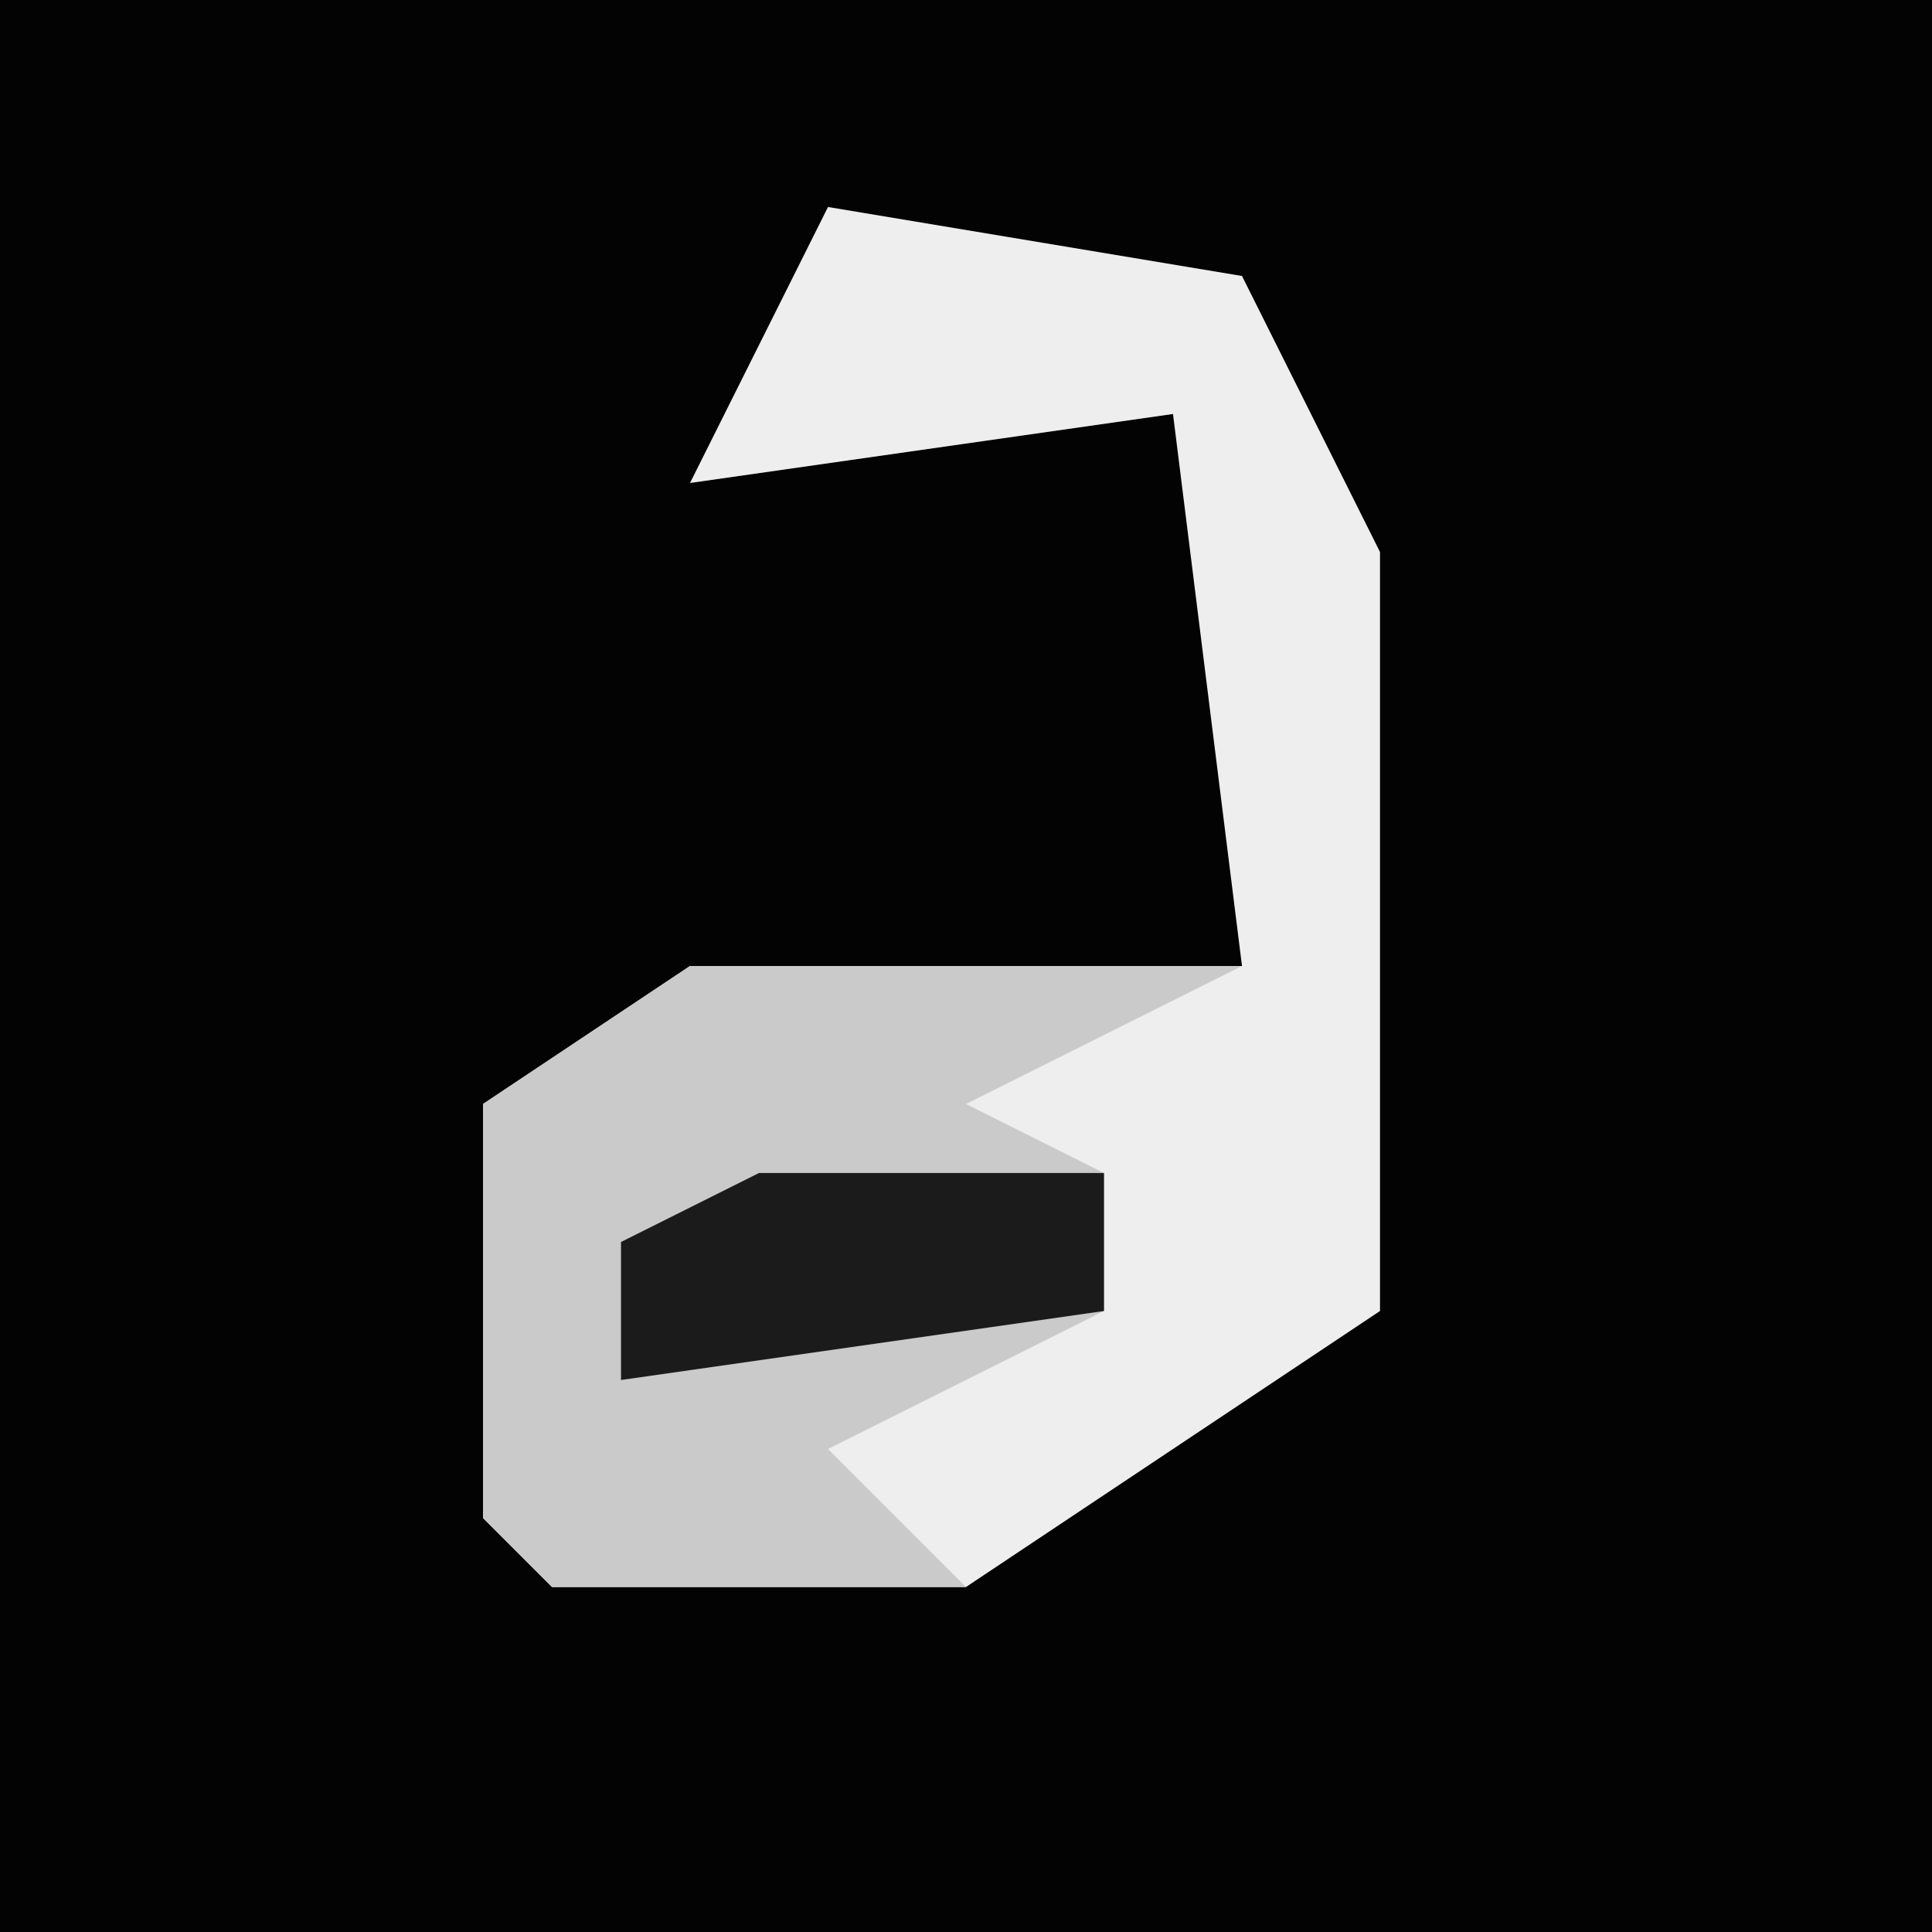 <?xml version="1.0" encoding="UTF-8"?>
<svg version="1.1" xmlns="http://www.w3.org/2000/svg" width="28" height="28">
<path d="M0,0 L28,0 L28,28 L0,28 Z " fill="#030303" transform="translate(0,0)"/>
<path d="M0,0 L6,1 L8,5 L8,16 L2,20 L-4,20 L-5,19 L-5,13 L-2,11 L6,11 L5,3 L-2,4 Z " fill="#EEEEEE" transform="translate(12,3)"/>
<path d="M0,0 L8,0 L4,2 L6,3 L6,5 L2,7 L4,9 L-2,9 L-3,8 L-3,2 Z " fill="#CACACA" transform="translate(10,14)"/>
<path d="M0,0 L5,0 L5,2 L-2,3 L-2,1 Z " fill="#1B1B1B" transform="translate(11,17)"/>
</svg>
